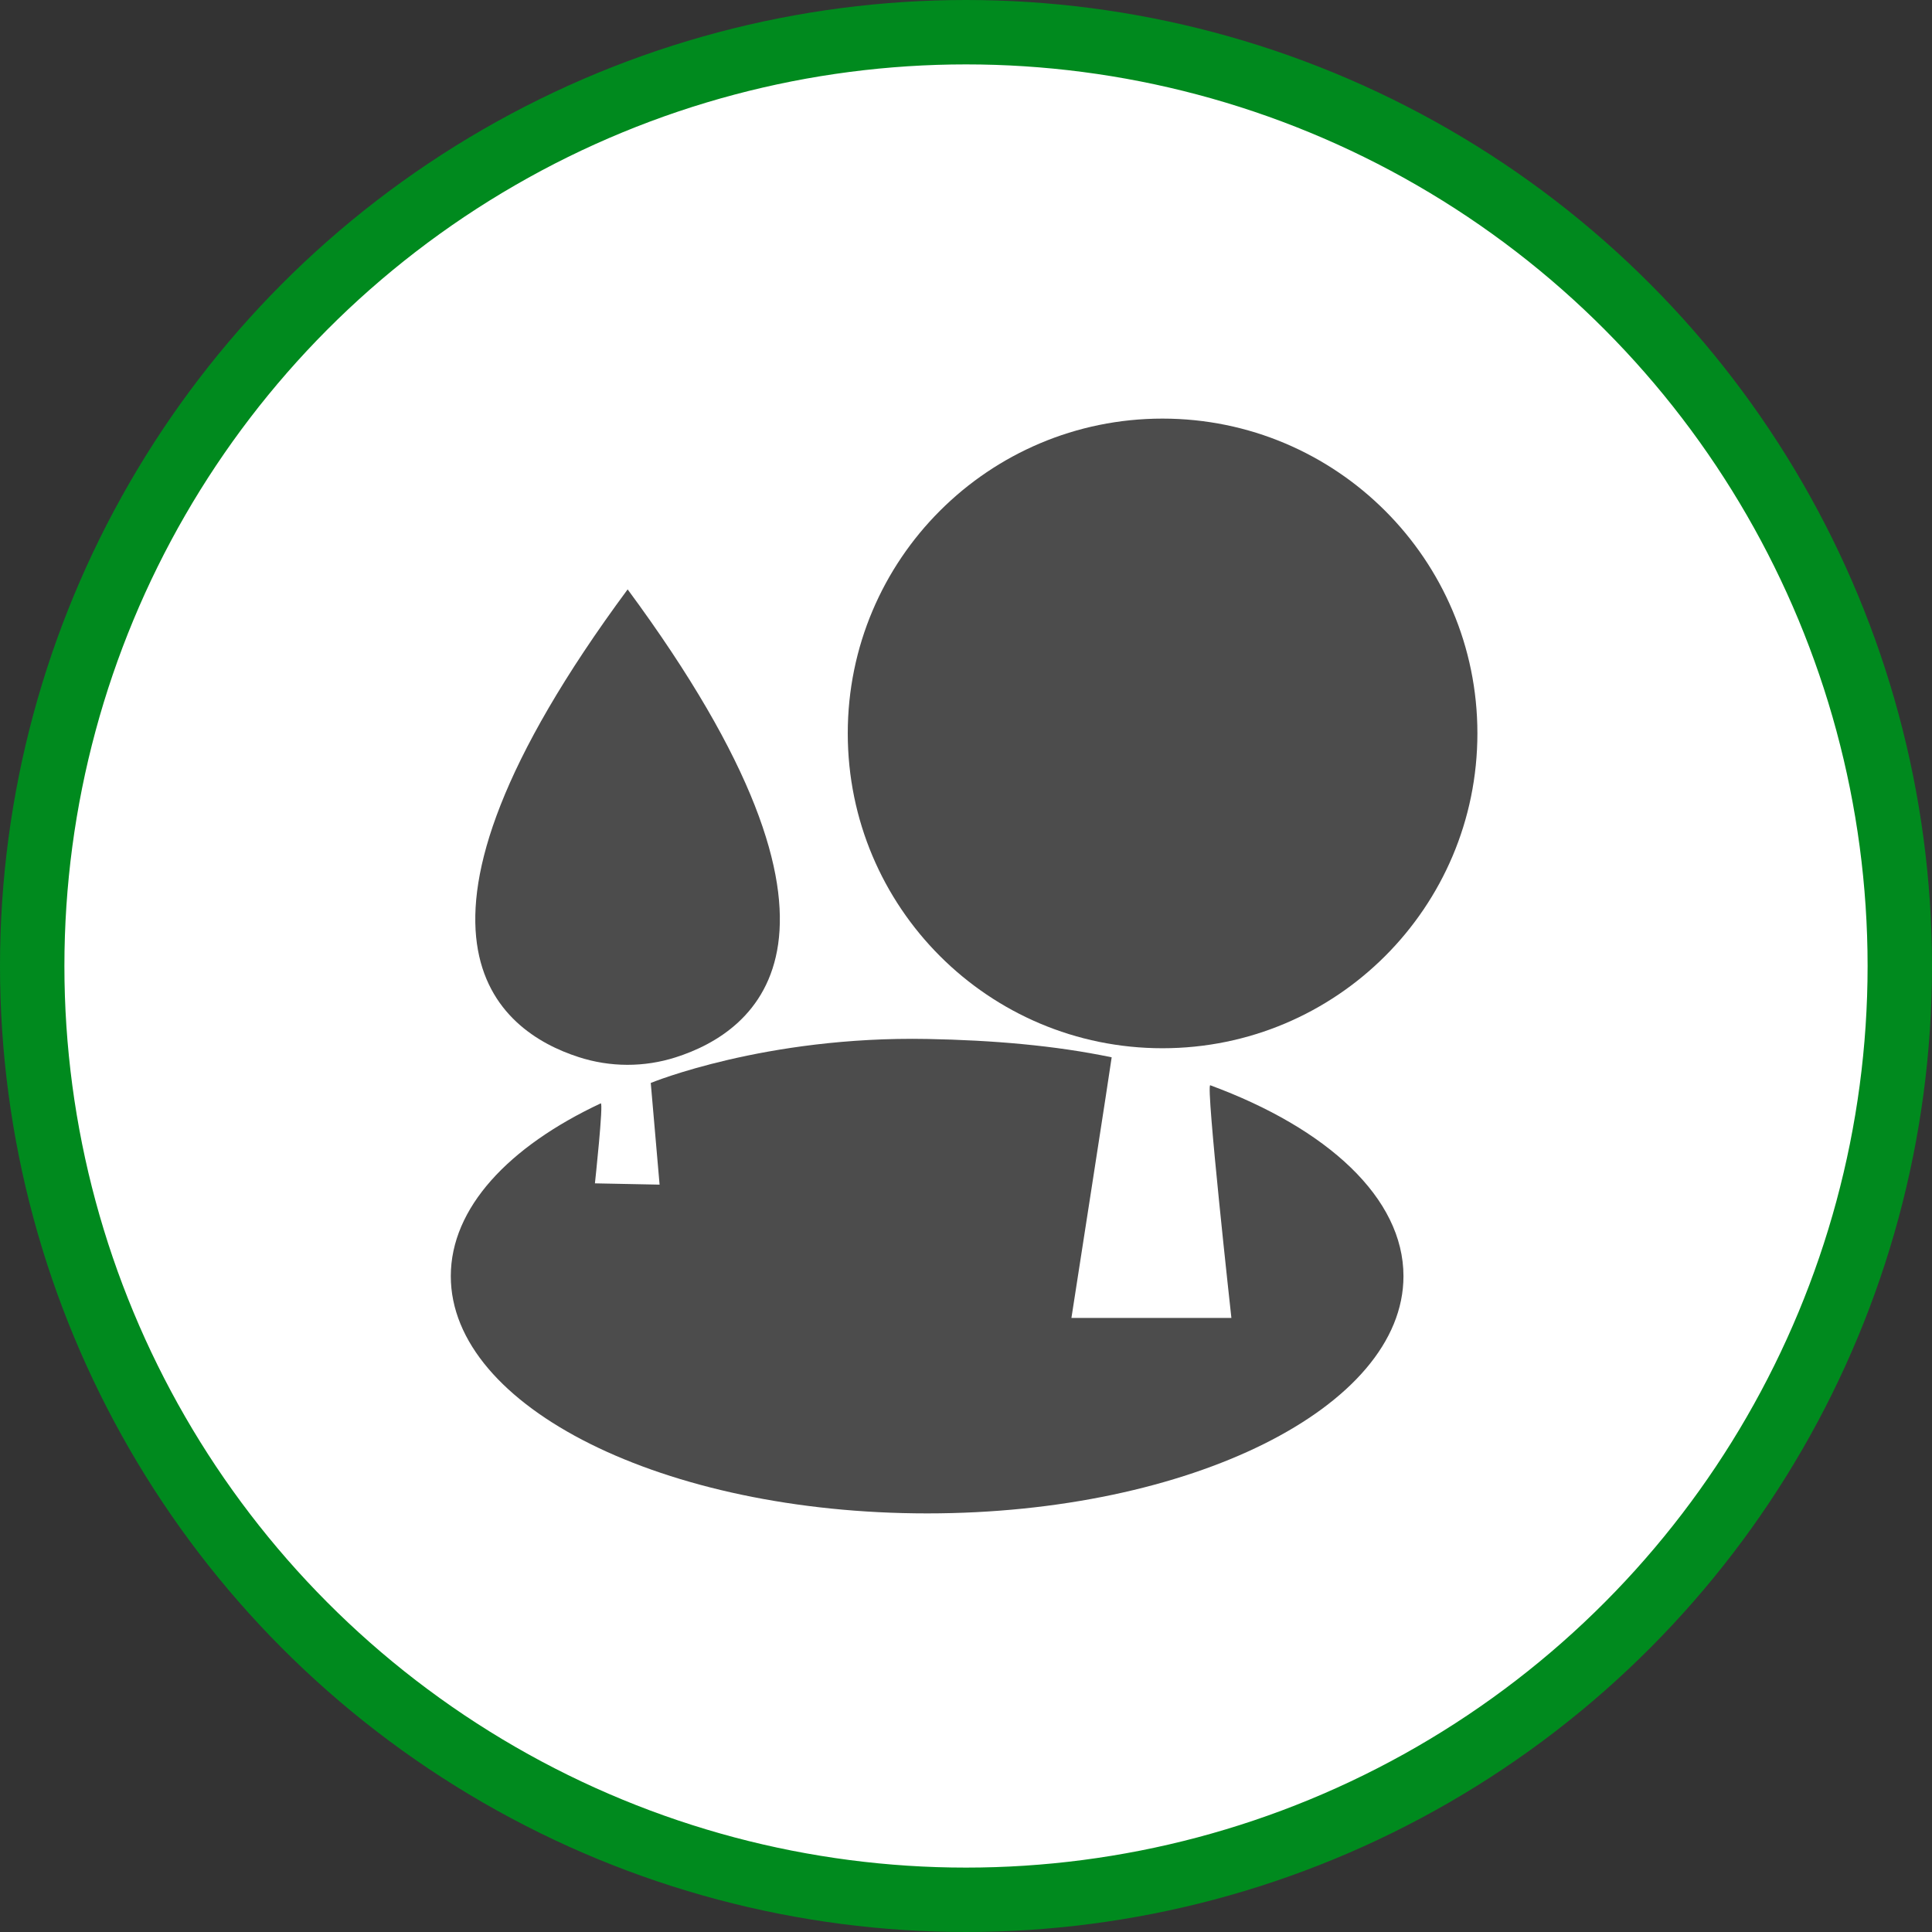 <?xml version="1.0" encoding="UTF-8" standalone="no"?>
<!-- Created with Inkscape (http://www.inkscape.org/) -->

<svg
   xmlns:dc="http://purl.org/dc/elements/1.1/"
   xmlns:cc="http://creativecommons.org/ns#"
   xmlns:rdf="http://www.w3.org/1999/02/22-rdf-syntax-ns#"
   xmlns:svg="http://www.w3.org/2000/svg"
   xmlns="http://www.w3.org/2000/svg"
   xmlns:xlink="http://www.w3.org/1999/xlink"
   xmlns:sodipodi="http://sodipodi.sourceforge.net/DTD/sodipodi-0.dtd"
   xmlns:inkscape="http://www.inkscape.org/namespaces/inkscape"
   width="30px"
   height="30px"
   version="1.1"
   id="svg8"
   inkscape:version="0.92.4 5da689c313, 2019-01-14"
   sodipodi:docname="container.svg">
  <rect width="100%" height="100%" fill="#333333" stroke="none"/>
  <defs
     id="defs2" />
  <sodipodi:namedview
     id="base"
     pagecolor="#ffffff"
     bordercolor="#666666"
     borderopacity="1.0"
     inkscape:pageopacity="0.0"
     inkscape:pageshadow="2"
     inkscape:zoom="13.049334"
     inkscape:cx="18.679046"
     inkscape:cy="12.165829"
     inkscape:document-units="px"
     inkscape:current-layer="layer1"
     showgrid="false"
     inkscape:snap-page="false"
     units="px"
     inkscape:window-width="1884"
     inkscape:window-height="1061"
     inkscape:window-x="0"
     inkscape:window-y="0"
     inkscape:window-maximized="1"
     fit-margin-top="0"
     fit-margin-left="0"
     fit-margin-right="0"
     fit-margin-bottom="0" />
    <circle
       style="color:#000000;clip-rule:nonzero;display:inline;overflow:visible;visibility:visible;opacity:1;isolation:auto;mix-blend-mode:normal;color-interpolation:sRGB;color-interpolation-filters:linearRGB;solid-color:#000000;solid-opacity:1;vector-effect:none;fill:#ffffff;fill-opacity:1;fill-rule:evenodd;stroke:#008a1e;stroke-width:1;stroke-linecap:butt;stroke-linejoin:miter;stroke-miterlimit:4;stroke-dasharray:none;stroke-dashoffset:0;stroke-opacity:1;marker:none;color-rendering:auto;image-rendering:auto;shape-rendering:auto;text-rendering:auto;enable-background:accumulate"
       id="path815"
       cx="15"
       cy="15"
       r="14.5" />
<g transform="translate(7.0,6.5)"><path fill-rule="nonzero" fill="rgb(30%,30%,30%)" fill-opacity="1" d="M 15.941 4.887 C 15.941 7.59 13.75 9.777 11.051 9.777 C 8.352 9.777 6.164 7.59 6.164 4.887 C 6.164 2.188 8.352 0 11.051 0 C 13.75 0 15.941 2.188 15.941 4.887 Z M 15.941 4.887 "/>
<path fill-rule="nonzero" fill="rgb(30%,30%,30%)" fill-opacity="1" d="M 2.746 2.652 C -1.234 8.035 0.738 9.512 1.984 9.914 C 2.477 10.074 3.004 10.074 3.492 9.918 C 4.742 9.52 6.734 8.051 2.746 2.652 Z M 2.746 2.652 "/>
<path fill-rule="nonzero" fill="rgb(30%,30%,30%)" fill-opacity="1" d="M 14.793 13.316 C 14.793 15.352 11.48 17 7.398 17 C 3.312 17 0 15.352 0 13.316 C 0 12.258 0.895 11.305 2.328 10.633 C 2.375 10.609 2.238 11.875 2.238 11.875 L 3.242 11.895 L 3.105 10.316 C 3.105 10.316 4.879 9.586 7.398 9.633 C 8.414 9.652 9.383 9.734 10.262 9.918 C 10.266 9.922 9.637 13.965 9.637 13.965 L 12.121 13.965 C 12.121 13.965 11.719 10.324 11.793 10.352 C 13.613 11.023 14.793 12.102 14.793 13.316 Z M 14.793 13.316 "/>
</g>
</svg>
